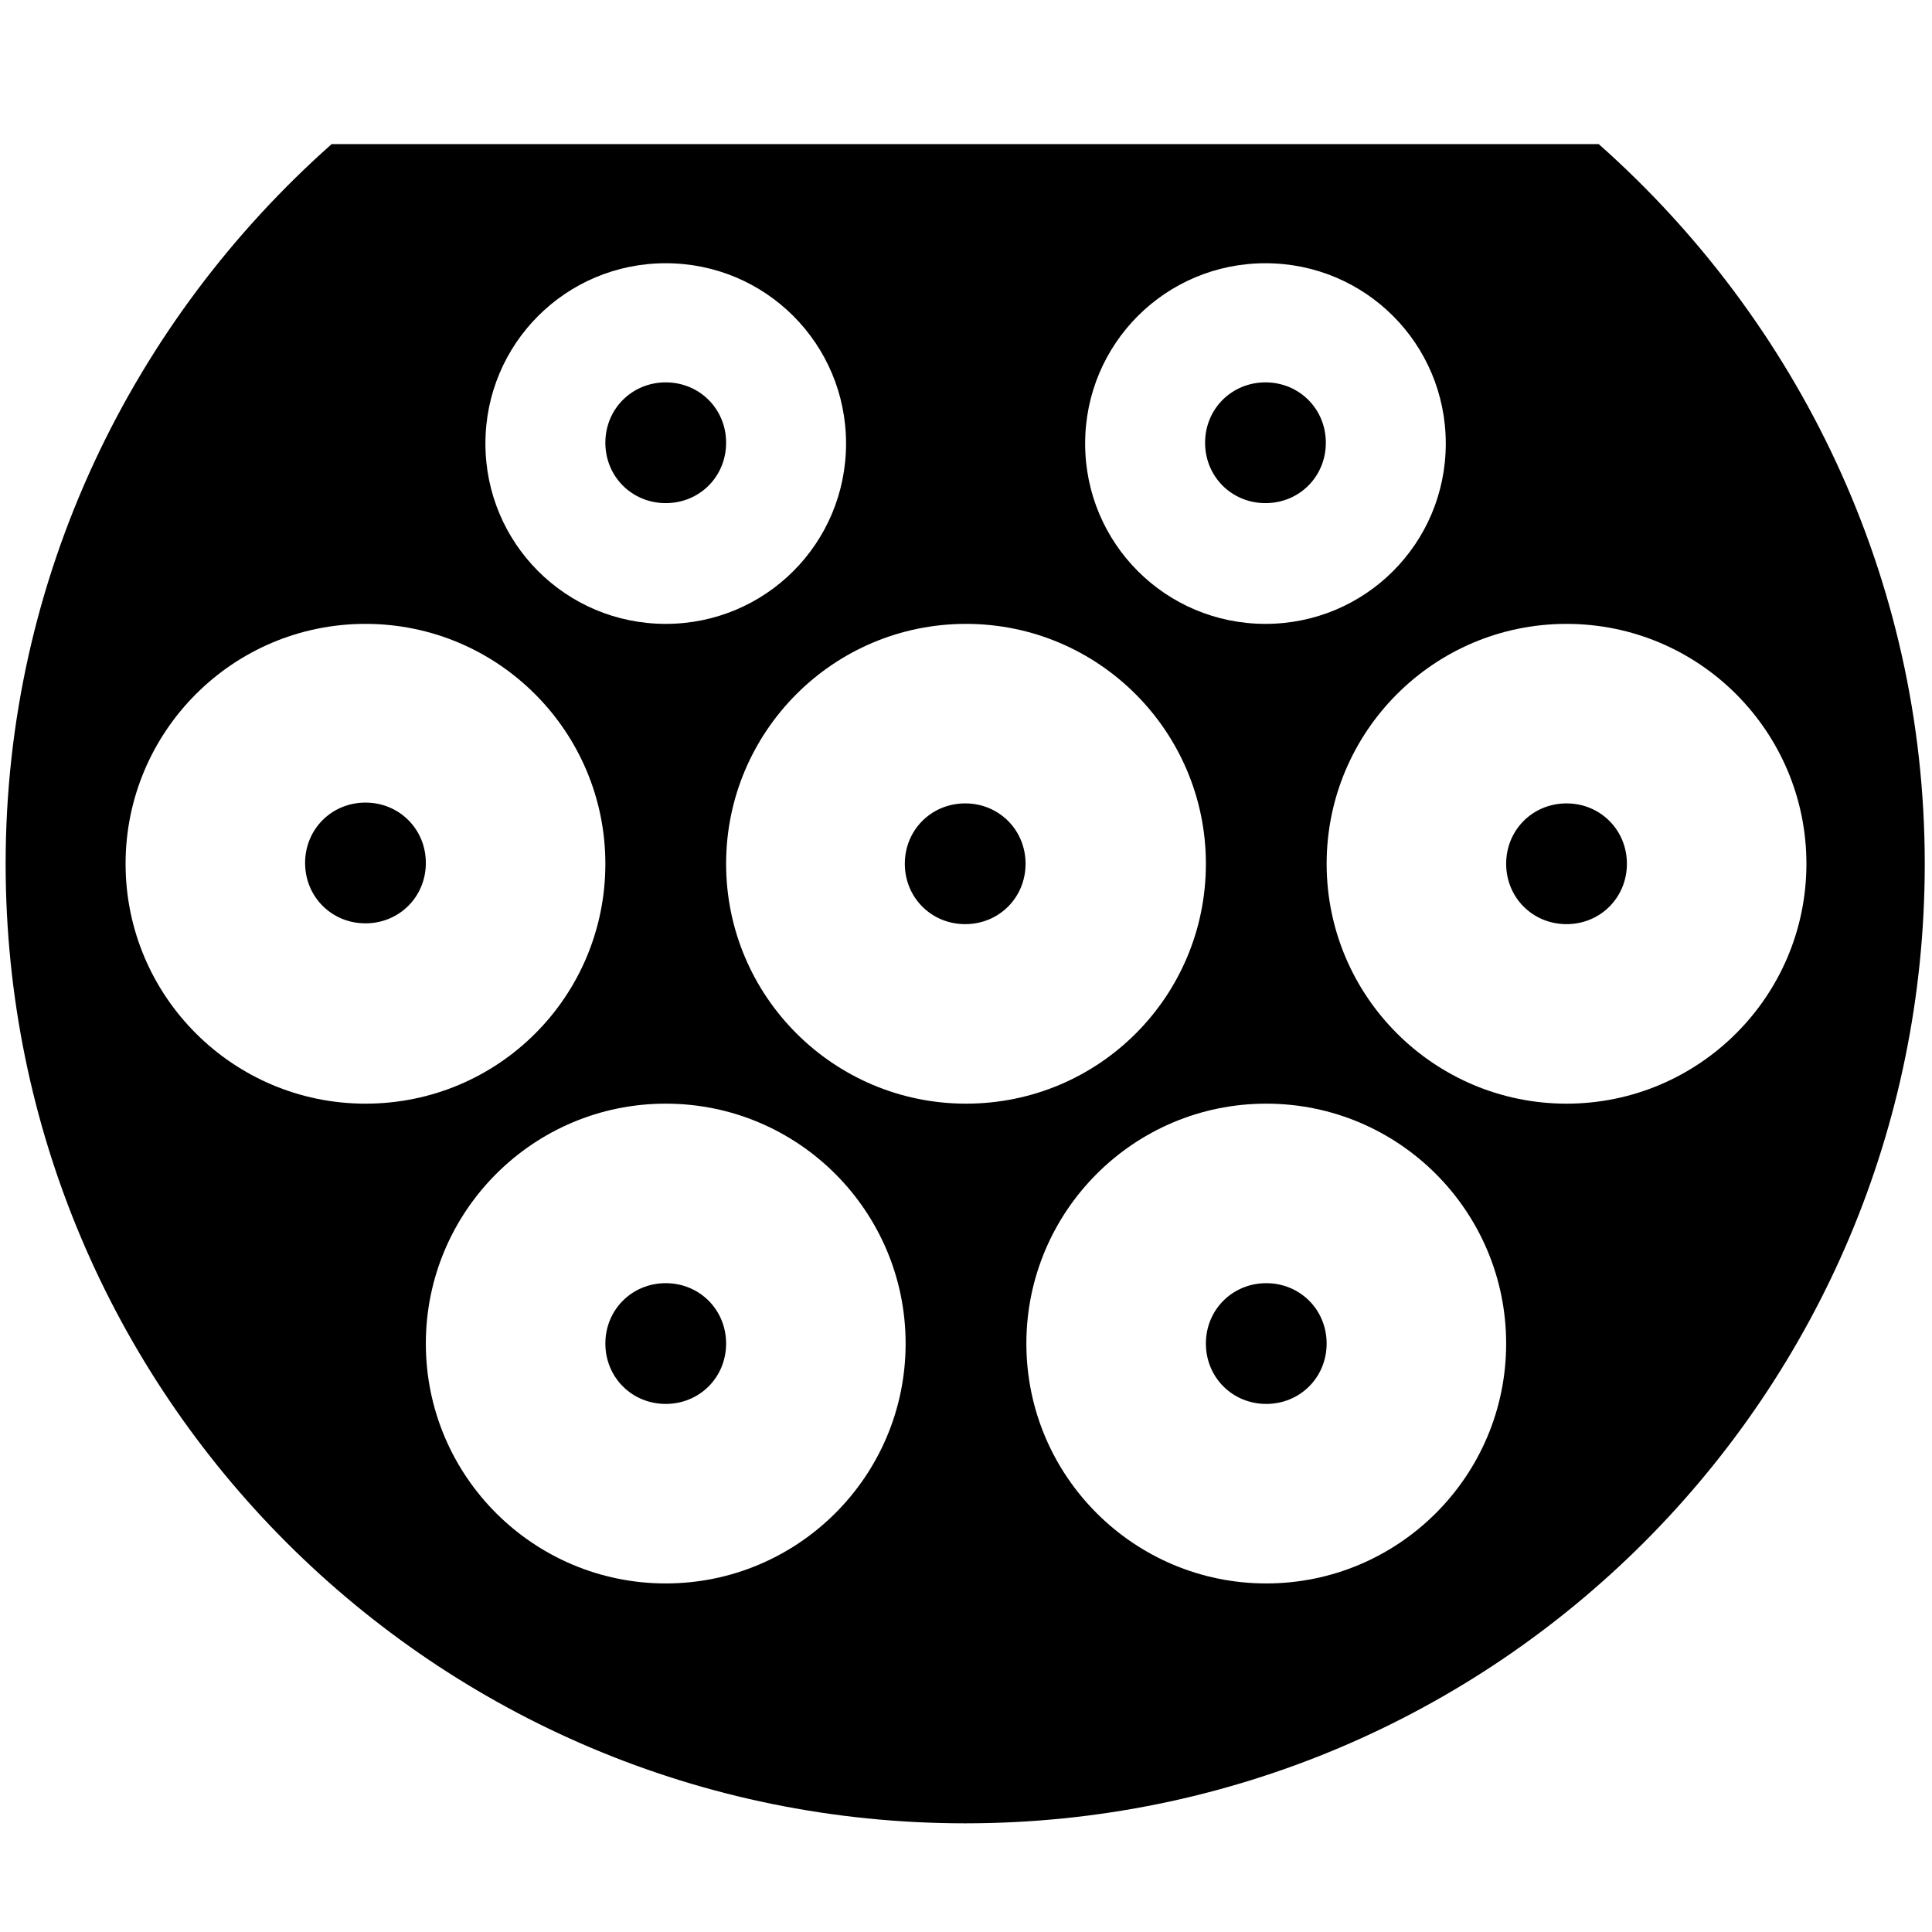 <?xml version="1.0"?>
<svg width="24" height="24" xmlns="http://www.w3.org/2000/svg" xmlns:svg="http://www.w3.org/2000/svg">
 <g class="layer">
  <title>Layer 1</title>
  <path d="m5.29,10.72c0,0.42 -0.33,0.75 -0.75,0.75s-0.75,-0.33 -0.75,-0.75s0.33,-0.75 0.75,-0.75s0.75,0.33 0.75,0.75m2.98,5.22c-0.42,0 -0.75,0.33 -0.75,0.75s0.33,0.75 0.75,0.75s0.75,-0.33 0.75,-0.75s-0.33,-0.75 -0.75,-0.75m0,-9.69c0.42,0 0.75,-0.33 0.75,-0.75s-0.33,-0.75 -0.75,-0.75s-0.75,0.33 -0.75,0.75s0.33,0.75 0.75,0.75m7.45,0c0.42,0 0.75,-0.33 0.75,-0.75s-0.33,-0.75 -0.75,-0.75s-0.75,0.33 -0.75,0.75s0.33,0.75 0.75,0.75m-3.73,3.73c-0.42,0 -0.75,0.33 -0.75,0.75s0.33,0.75 0.75,0.75s0.75,-0.33 0.75,-0.75s-0.33,-0.75 -0.75,-0.75m11.92,0.75c0,6.59 -5.33,11.92 -11.92,11.92s-11.92,-5.33 -11.92,-11.92c0,-3.56 1.58,-6.75 4.05,-8.94l15.74,0c2.47,2.19 4.05,5.38 4.05,8.94m-10.43,-5.22c0,1.24 1,2.24 2.24,2.24s2.24,-1 2.24,-2.24s-1,-2.24 -2.24,-2.24s-2.24,1 -2.24,2.24m-7.45,0c0,1.24 1,2.24 2.24,2.24s2.24,-1 2.24,-2.24s-1,-2.24 -2.24,-2.24s-2.24,1 -2.24,2.24m-1.49,8.2c1.65,0 2.98,-1.33 2.98,-2.98c0,-1.64 -1.33,-2.98 -2.98,-2.98s-2.98,1.34 -2.98,2.98c0,1.65 1.34,2.98 2.98,2.98m6.71,2.98c0,-1.64 -1.33,-2.98 -2.98,-2.98s-2.98,1.34 -2.98,2.98c0,1.65 1.34,2.98 2.98,2.98s2.98,-1.33 2.98,-2.98m0.75,-2.98c1.65,0 2.98,-1.33 2.98,-2.98c0,-1.64 -1.33,-2.98 -2.98,-2.98s-2.98,1.34 -2.98,2.98c0,1.65 1.34,2.98 2.98,2.98m6.71,2.98c0,-1.64 -1.33,-2.98 -2.98,-2.98s-2.98,1.34 -2.98,2.98c0,1.65 1.34,2.98 2.98,2.98s2.98,-1.33 2.98,-2.98m3.73,-5.96c0,-1.64 -1.33,-2.98 -2.98,-2.98s-2.98,1.34 -2.98,2.98c0,1.65 1.34,2.98 2.98,2.98s2.98,-1.33 2.98,-2.98m-2.98,-0.75c-0.42,0 -0.75,0.33 -0.75,0.75s0.33,0.75 0.75,0.75s0.75,-0.33 0.75,-0.75s-0.33,-0.75 -0.75,-0.75m-3.73,5.96c-0.42,0 -0.75,0.33 -0.75,0.75s0.33,0.75 0.75,0.75s0.75,-0.33 0.75,-0.75s-0.33,-0.75 -0.75,-0.75z" id="svg_1"/>
 </g>
</svg>